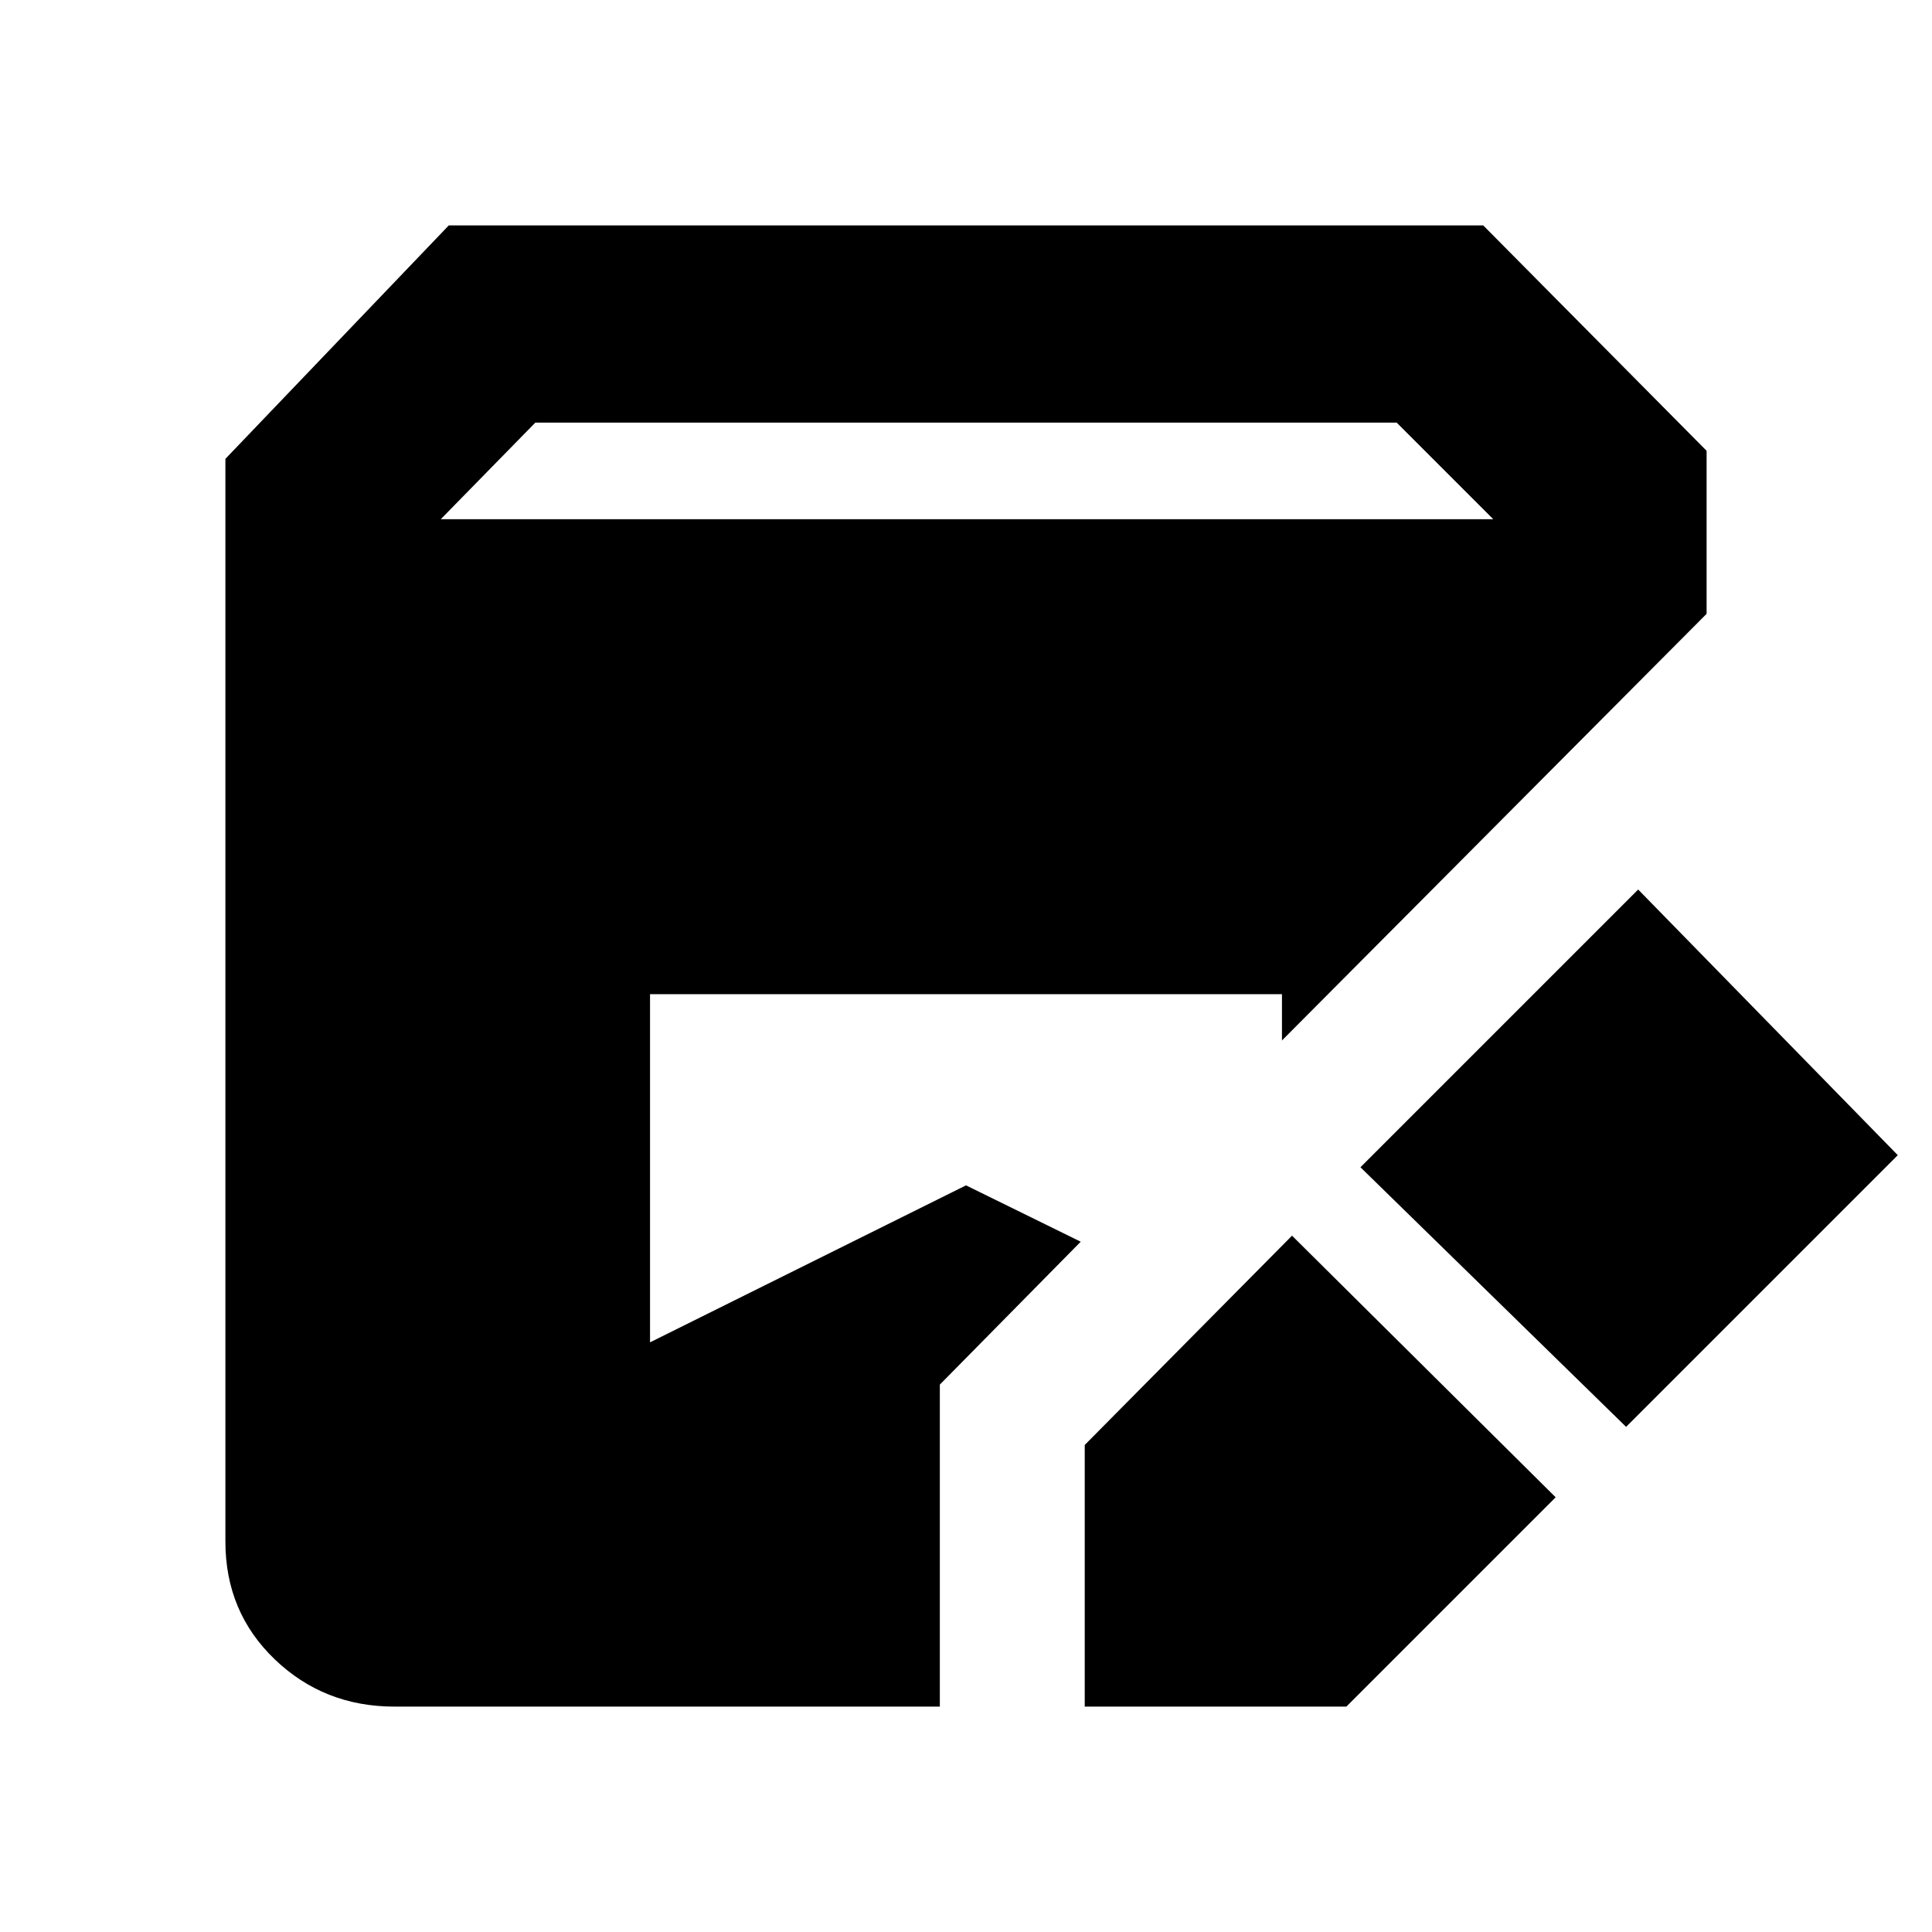 <svg xmlns="http://www.w3.org/2000/svg" height="20" viewBox="0 -960 960 960" width="20"><path d="M539-112v-130l103-104 131 130-104 104H539Zm-343 0q-35 0-59.5-23.5T112-194v-538l111-116h514l111 112v81L637-443v-23H323v173l157-78 57 28-70 71v160H196Zm612-139L676-380l138-138 129 132-135 135ZM219-702h523l-48-48H266l-47 48Z"/></svg>